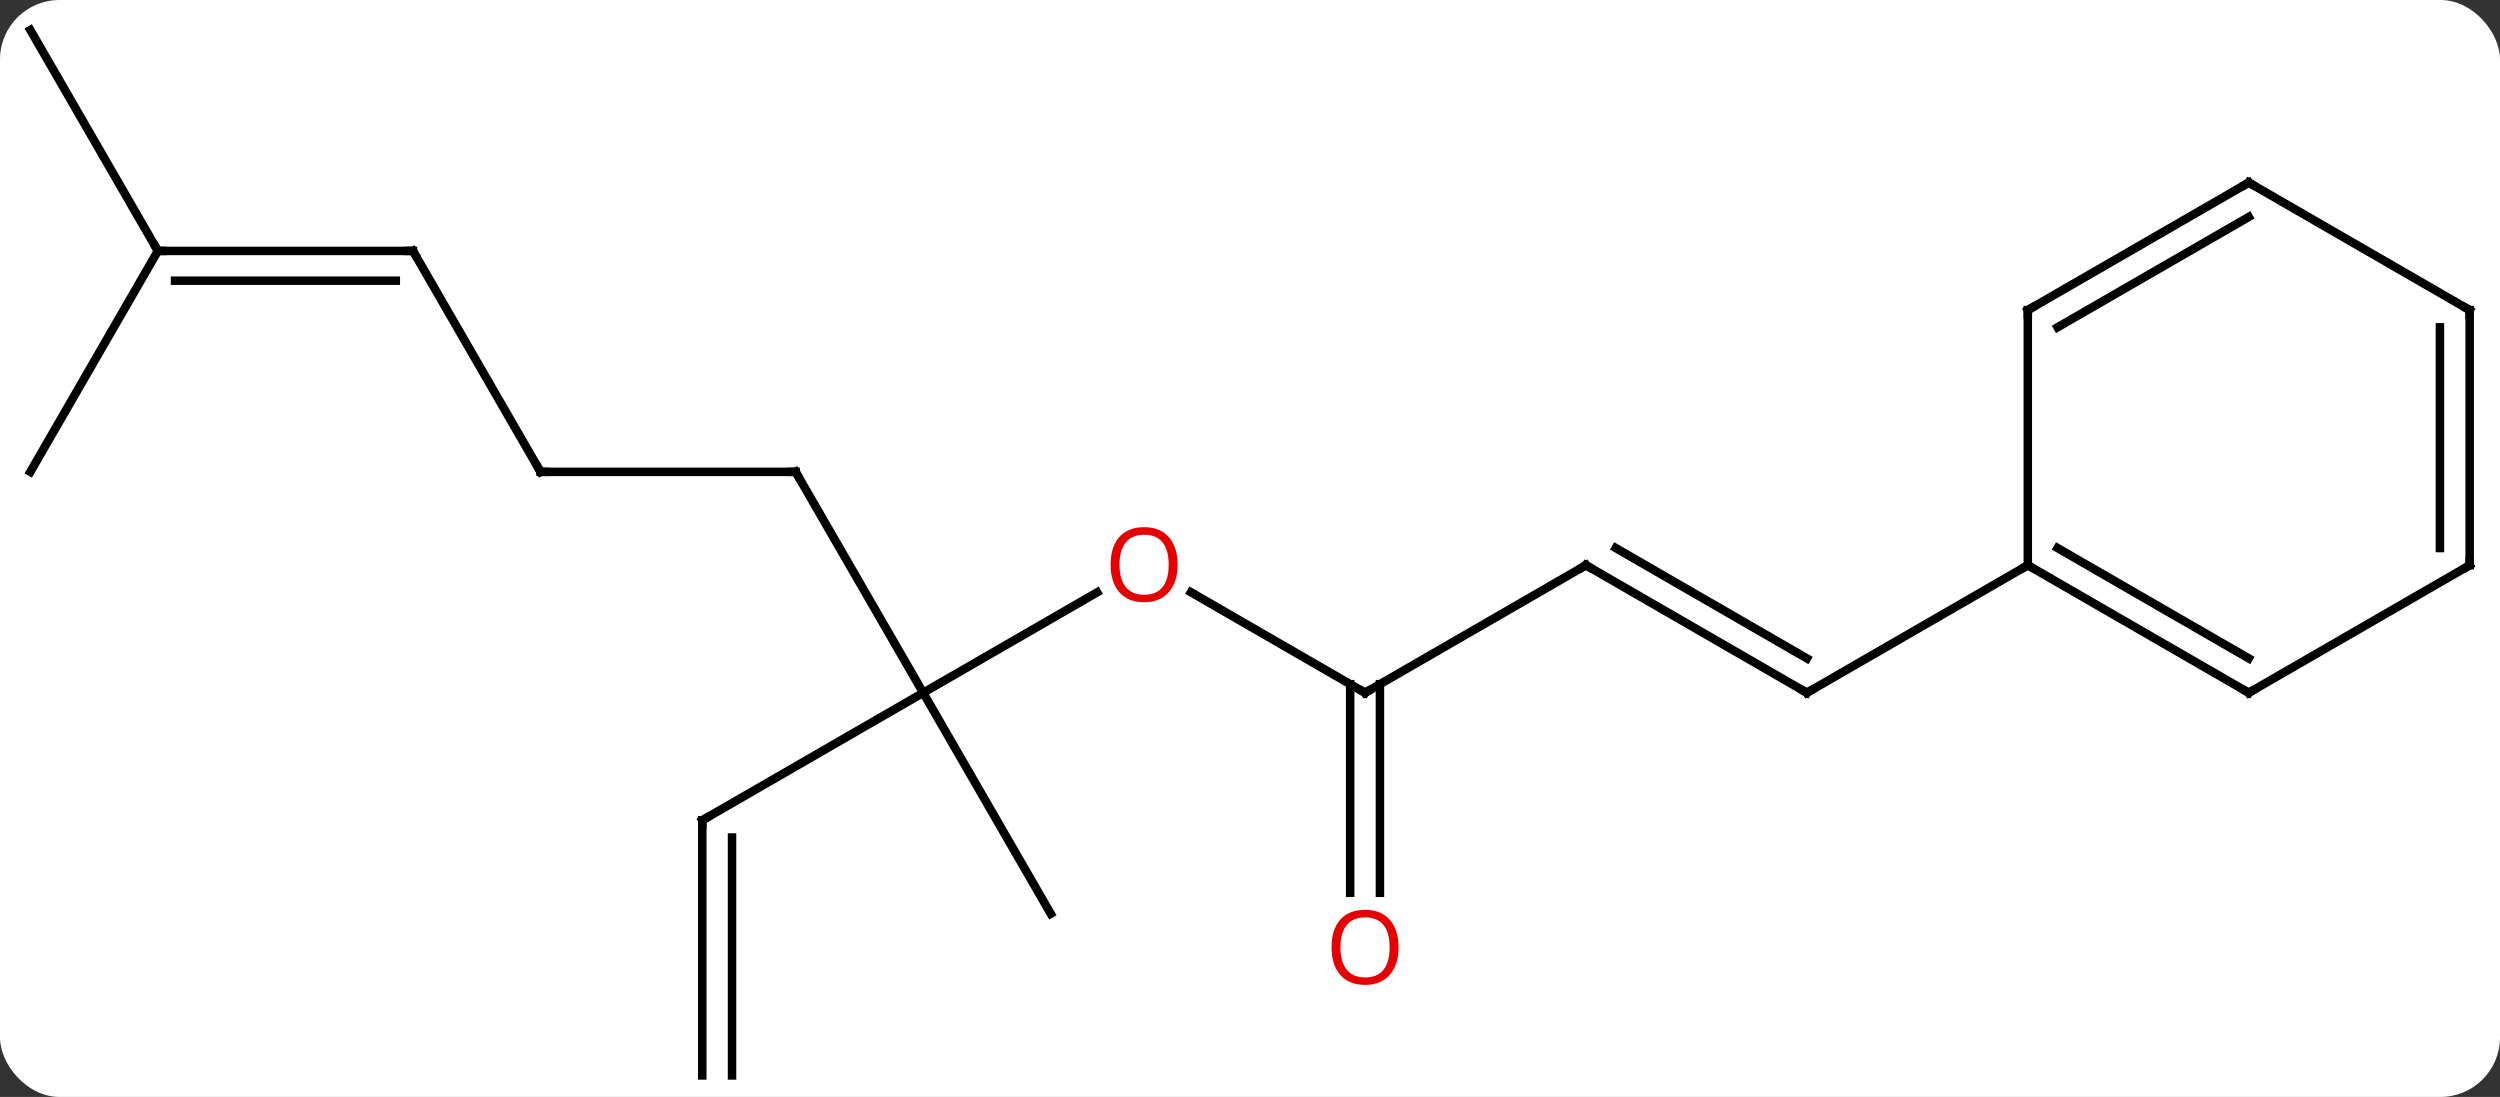 <svg width="294" viewBox="0 0 294 129" style="fill-opacity:1; color-rendering:auto; color-interpolation:auto; text-rendering:auto; stroke:black; stroke-linecap:square; stroke-miterlimit:10; shape-rendering:auto; stroke-opacity:1; fill:black; stroke-dasharray:none; font-weight:normal; stroke-width:1; font-family:'Open Sans'; font-style:normal; stroke-linejoin:miter; font-size:12; stroke-dashoffset:0; image-rendering:auto;" height="129" class="cas-substance-image" xmlns:xlink="http://www.w3.org/1999/xlink" xmlns="http://www.w3.org/2000/svg"><rect x="0" y="0" width="294" height="129" fill="#333333" stroke="none"/><svg class="cas-substance-single-component"><rect y="0" x="0" width="294" stroke="none" ry="7" rx="7" height="129" fill="white" class="cas-substance-group"/><svg y="0" x="0" width="294" viewBox="0 0 294 129" style="fill:black;" height="129" class="cas-substance-single-component-image"><svg><g><g transform="translate(147,65)" style="text-rendering:geometricPrecision; color-rendering:optimizeQuality; color-interpolation:linearRGB; stroke-linecap:butt; image-rendering:optimizeQuality;"><line y2="4.659" y1="16.47" x2="-17.976" x1="-38.433" style="fill:none;"/><line y2="-9.51" y1="16.47" x2="-53.433" x1="-38.433" style="fill:none;"/><line y2="31.47" y1="16.47" x2="-64.413" x1="-38.433" style="fill:none;"/><line y2="42.453" y1="16.47" x2="-23.433" x1="-38.433" style="fill:none;"/><line y2="16.47" y1="4.648" x2="13.53" x1="-6.947" style="fill:none;"/><line y2="-9.51" y1="-9.51" x2="-83.433" x1="-53.433" style="fill:none;"/><line y2="61.47" y1="31.47" x2="-64.413" x1="-64.413" style="fill:none;"/><line y2="61.47" y1="33.491" x2="-60.913" x1="-60.913" style="fill:none;"/><line y2="1.47" y1="16.47" x2="39.51" x1="13.53" style="fill:none;"/><line y2="39.993" y1="15.46" x2="11.78" x1="11.78" style="fill:none;"/><line y2="39.993" y1="15.46" x2="15.28" x1="15.28" style="fill:none;"/><line y2="-35.49" y1="-9.51" x2="-98.433" x1="-83.433" style="fill:none;"/><line y2="16.47" y1="1.47" x2="65.49" x1="39.51" style="fill:none;"/><line y2="12.428" y1="-0.551" x2="65.49" x1="43.01" style="fill:none;"/><line y2="-35.49" y1="-35.49" x2="-128.433" x1="-98.433" style="fill:none;"/><line y2="-31.99" y1="-31.99" x2="-126.412" x1="-100.454" style="fill:none;"/><line y2="1.47" y1="16.47" x2="91.47" x1="65.49" style="fill:none;"/><line y2="-61.47" y1="-35.49" x2="-143.433" x1="-128.433" style="fill:none;"/><line y2="-9.51" y1="-35.49" x2="-143.433" x1="-128.433" style="fill:none;"/><line y2="16.47" y1="1.47" x2="117.453" x1="91.47" style="fill:none;"/><line y2="12.428" y1="-0.551" x2="117.453" x1="94.97" style="fill:none;"/><line y2="-28.53" y1="1.47" x2="91.47" x1="91.47" style="fill:none;"/><line y2="1.47" y1="16.47" x2="143.433" x1="117.453" style="fill:none;"/><line y2="-43.53" y1="-28.53" x2="117.453" x1="91.47" style="fill:none;"/><line y2="-39.489" y1="-26.509" x2="117.453" x1="94.97" style="fill:none;"/><line y2="-28.53" y1="1.47" x2="143.433" x1="143.433" style="fill:none;"/><line y2="-26.509" y1="-0.551" x2="139.933" x1="139.933" style="fill:none;"/><line y2="-28.53" y1="-43.53" x2="143.433" x1="117.453" style="fill:none;"/></g><g transform="translate(147,65)" style="fill:rgb(230,0,0); text-rendering:geometricPrecision; color-rendering:optimizeQuality; image-rendering:optimizeQuality; font-family:'Open Sans'; stroke:rgb(230,0,0); color-interpolation:linearRGB;"><path style="stroke:none;" d="M-8.515 1.4 Q-8.515 3.462 -9.555 4.642 Q-10.594 5.822 -12.437 5.822 Q-14.328 5.822 -15.359 4.657 Q-16.39 3.493 -16.39 1.384 Q-16.39 -0.71 -15.359 -1.858 Q-14.328 -3.007 -12.437 -3.007 Q-10.578 -3.007 -9.547 -1.835 Q-8.515 -0.663 -8.515 1.4 ZM-15.344 1.4 Q-15.344 3.134 -14.601 4.04 Q-13.859 4.947 -12.437 4.947 Q-11.015 4.947 -10.289 4.048 Q-9.562 3.15 -9.562 1.4 Q-9.562 -0.335 -10.289 -1.225 Q-11.015 -2.116 -12.437 -2.116 Q-13.859 -2.116 -14.601 -1.218 Q-15.344 -0.319 -15.344 1.4 Z"/></g><g transform="translate(147,65)" style="stroke-linecap:butt; text-rendering:geometricPrecision; color-rendering:optimizeQuality; image-rendering:optimizeQuality; font-family:'Open Sans'; color-interpolation:linearRGB; stroke-miterlimit:5;"><path style="fill:none;" d="M-53.183 -9.077 L-53.433 -9.51 L-53.933 -9.51"/><path style="fill:none;" d="M-63.98 31.22 L-64.413 31.47 L-64.413 31.97"/><path style="fill:none;" d="M13.097 16.22 L13.53 16.47 L13.963 16.22"/><path style="fill:none;" d="M-82.933 -9.51 L-83.433 -9.51 L-83.683 -9.943"/><path style="fill:none;" d="M39.077 1.72 L39.51 1.47 L39.943 1.72"/><path style="fill:rgb(230,0,0); stroke:none;" d="M17.468 46.4 Q17.468 48.462 16.428 49.642 Q15.389 50.822 13.546 50.822 Q11.655 50.822 10.624 49.657 Q9.592 48.493 9.592 46.384 Q9.592 44.29 10.624 43.142 Q11.655 41.993 13.546 41.993 Q15.405 41.993 16.436 43.165 Q17.468 44.337 17.468 46.4 ZM10.639 46.4 Q10.639 48.134 11.382 49.04 Q12.124 49.947 13.546 49.947 Q14.967 49.947 15.694 49.048 Q16.421 48.15 16.421 46.4 Q16.421 44.665 15.694 43.775 Q14.967 42.884 13.546 42.884 Q12.124 42.884 11.382 43.782 Q10.639 44.681 10.639 46.4 Z"/><path style="fill:none;" d="M-98.183 -35.057 L-98.433 -35.49 L-98.933 -35.49"/><path style="fill:none;" d="M65.057 16.22 L65.49 16.47 L65.923 16.22"/><path style="fill:none;" d="M-127.933 -35.49 L-128.433 -35.49 L-128.683 -35.923"/><path style="fill:none;" d="M91.903 1.72 L91.47 1.47 L91.037 1.72"/><path style="fill:none;" d="M117.02 16.22 L117.453 16.47 L117.886 16.22"/><path style="fill:none;" d="M91.47 -28.03 L91.47 -28.53 L91.903 -28.78"/><path style="fill:none;" d="M143 1.72 L143.433 1.47 L143.433 0.97"/><path style="fill:none;" d="M117.02 -43.28 L117.453 -43.53 L117.886 -43.28"/><path style="fill:none;" d="M143.433 -28.03 L143.433 -28.53 L143 -28.78"/></g></g></svg></svg></svg></svg>